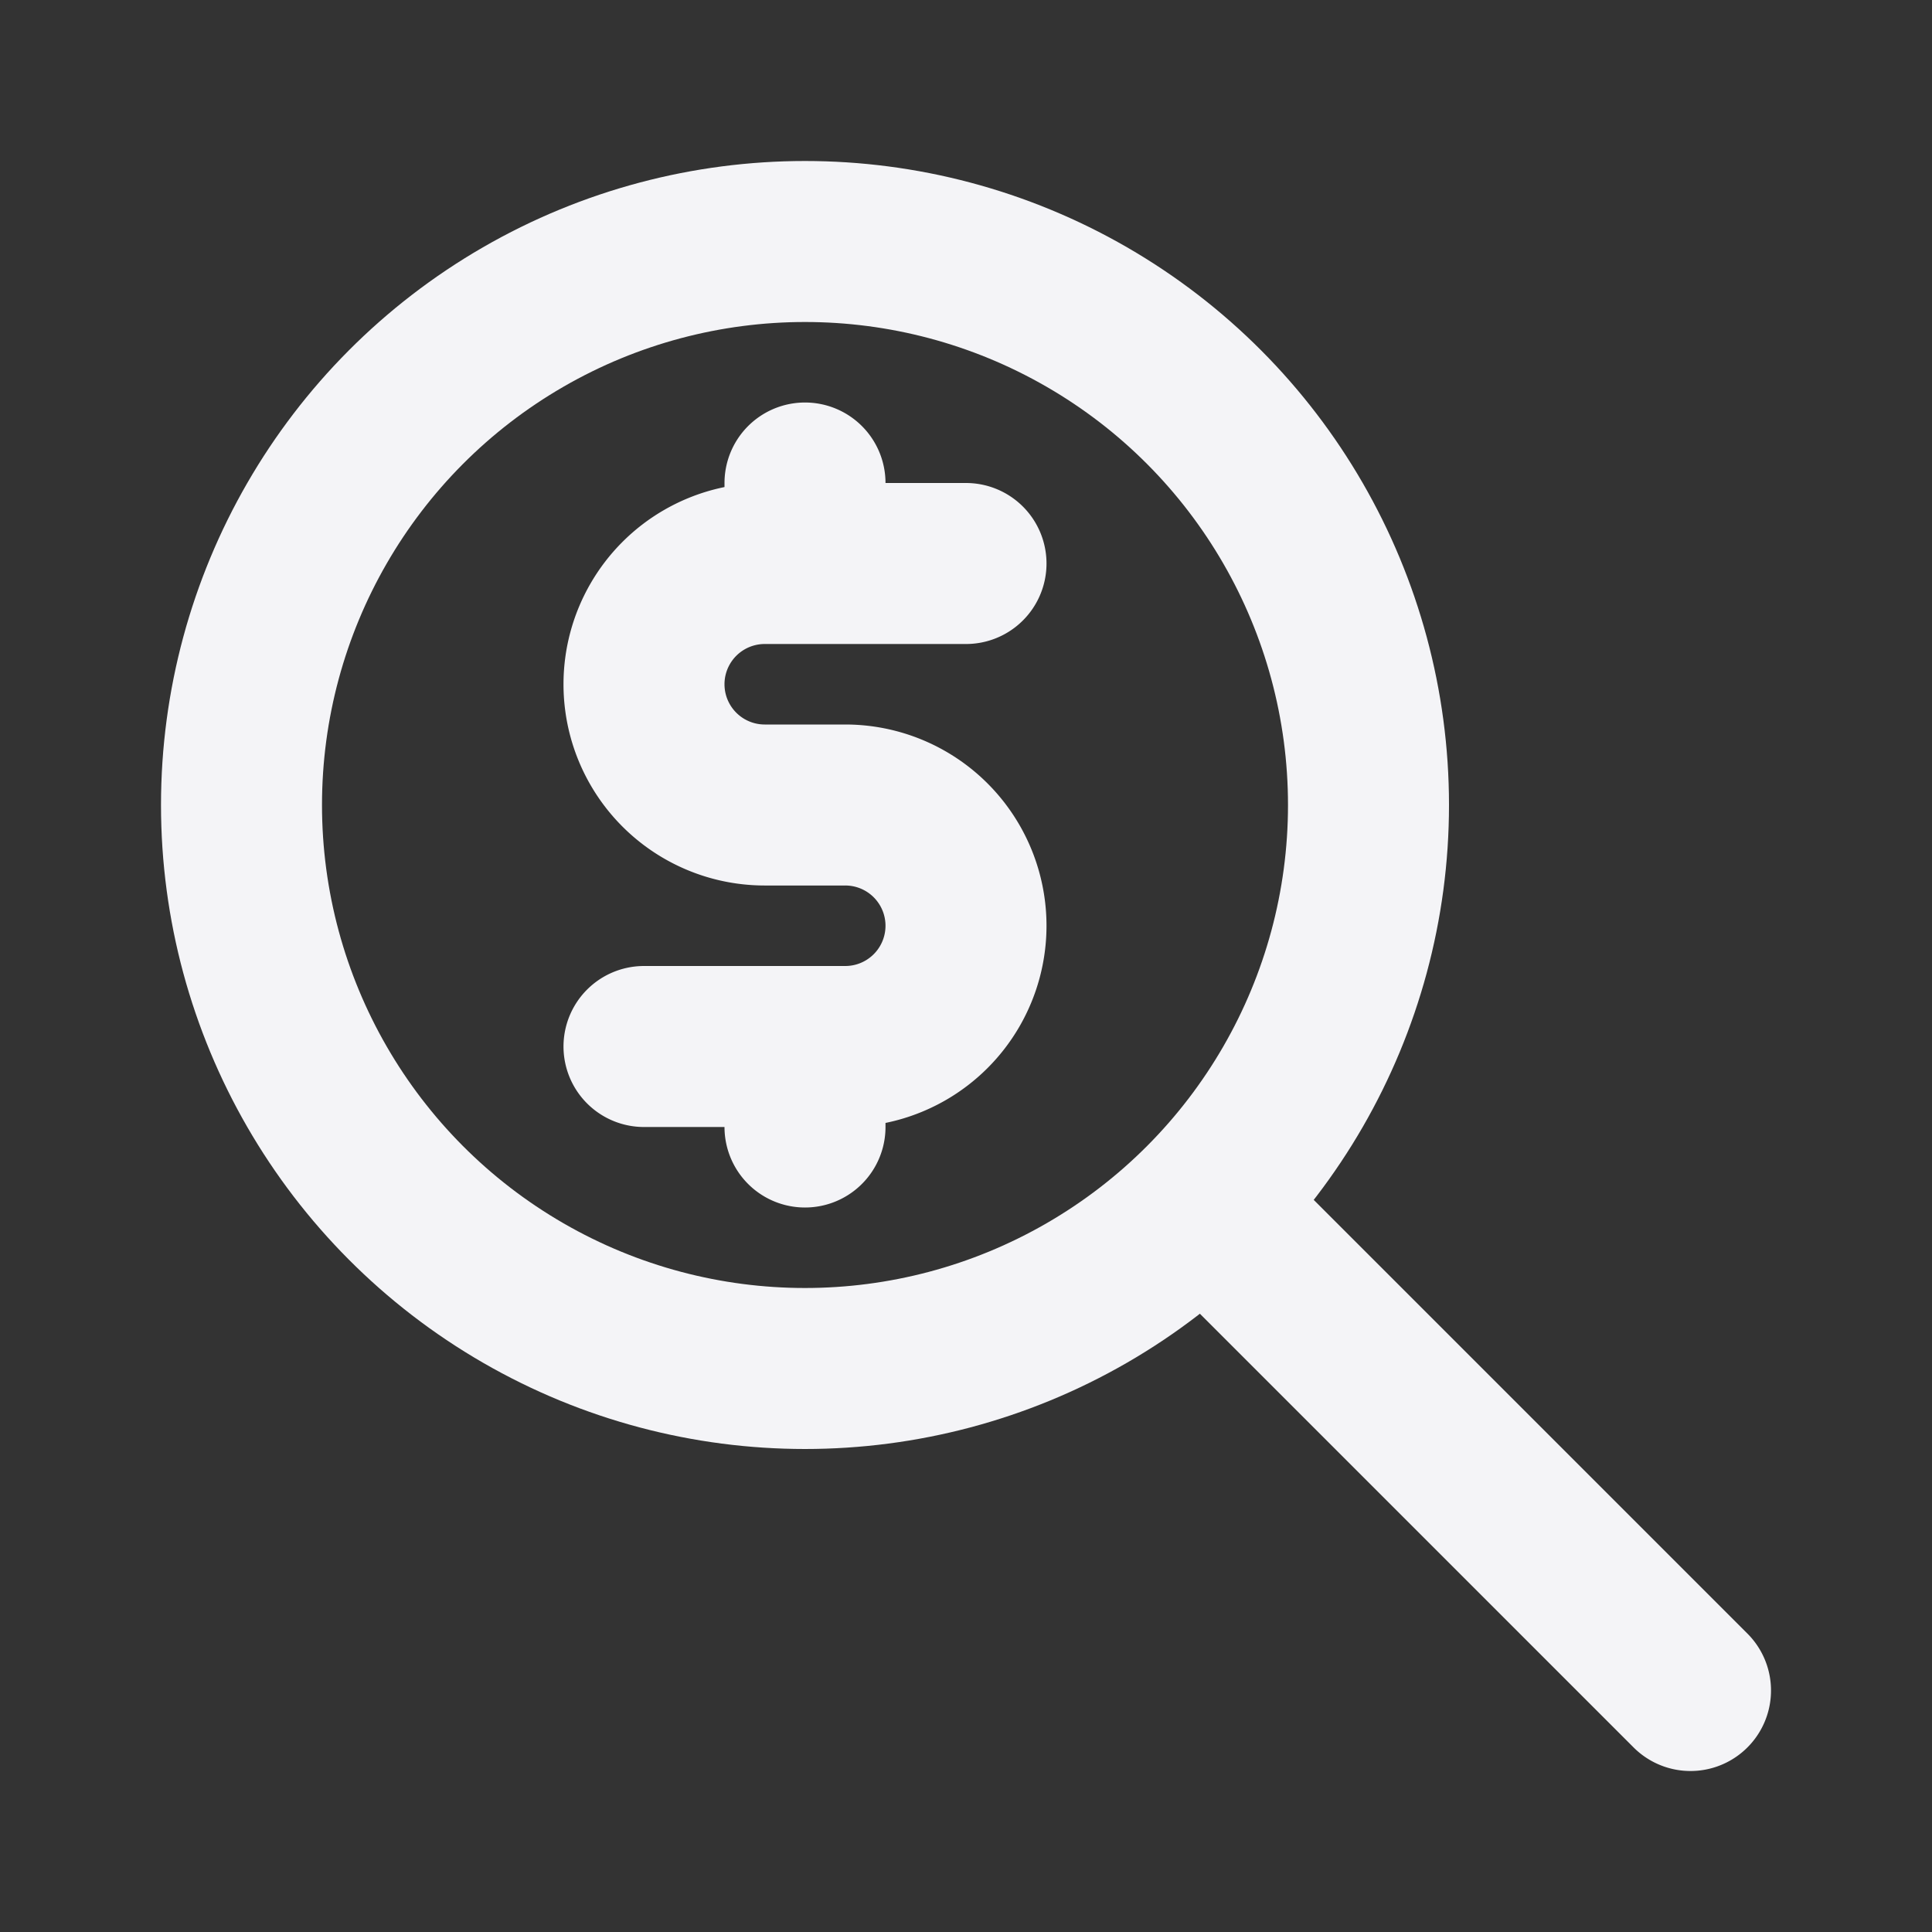 <svg fill="none" height="24" stroke="#f4f4f7" stroke-linecap="round" stroke-linejoin="round" stroke-width="2" width="24" xmlns="http://www.w3.org/2000/svg">
    <rect width="100%" height="100%" fill="#333333" stroke="none"/>
    <path d="M0 0h24v24H0z" stroke="none"/>
    <circle cx="10" cy="10" r="7"/>
    <path d="m21 21-6-6m-3-8H9.5a1.5 1.5 0 0 0 0 3h1a1.5 1.5 0 0 1 0 3H8m2 0v1m0-8v1"/>
</svg>
